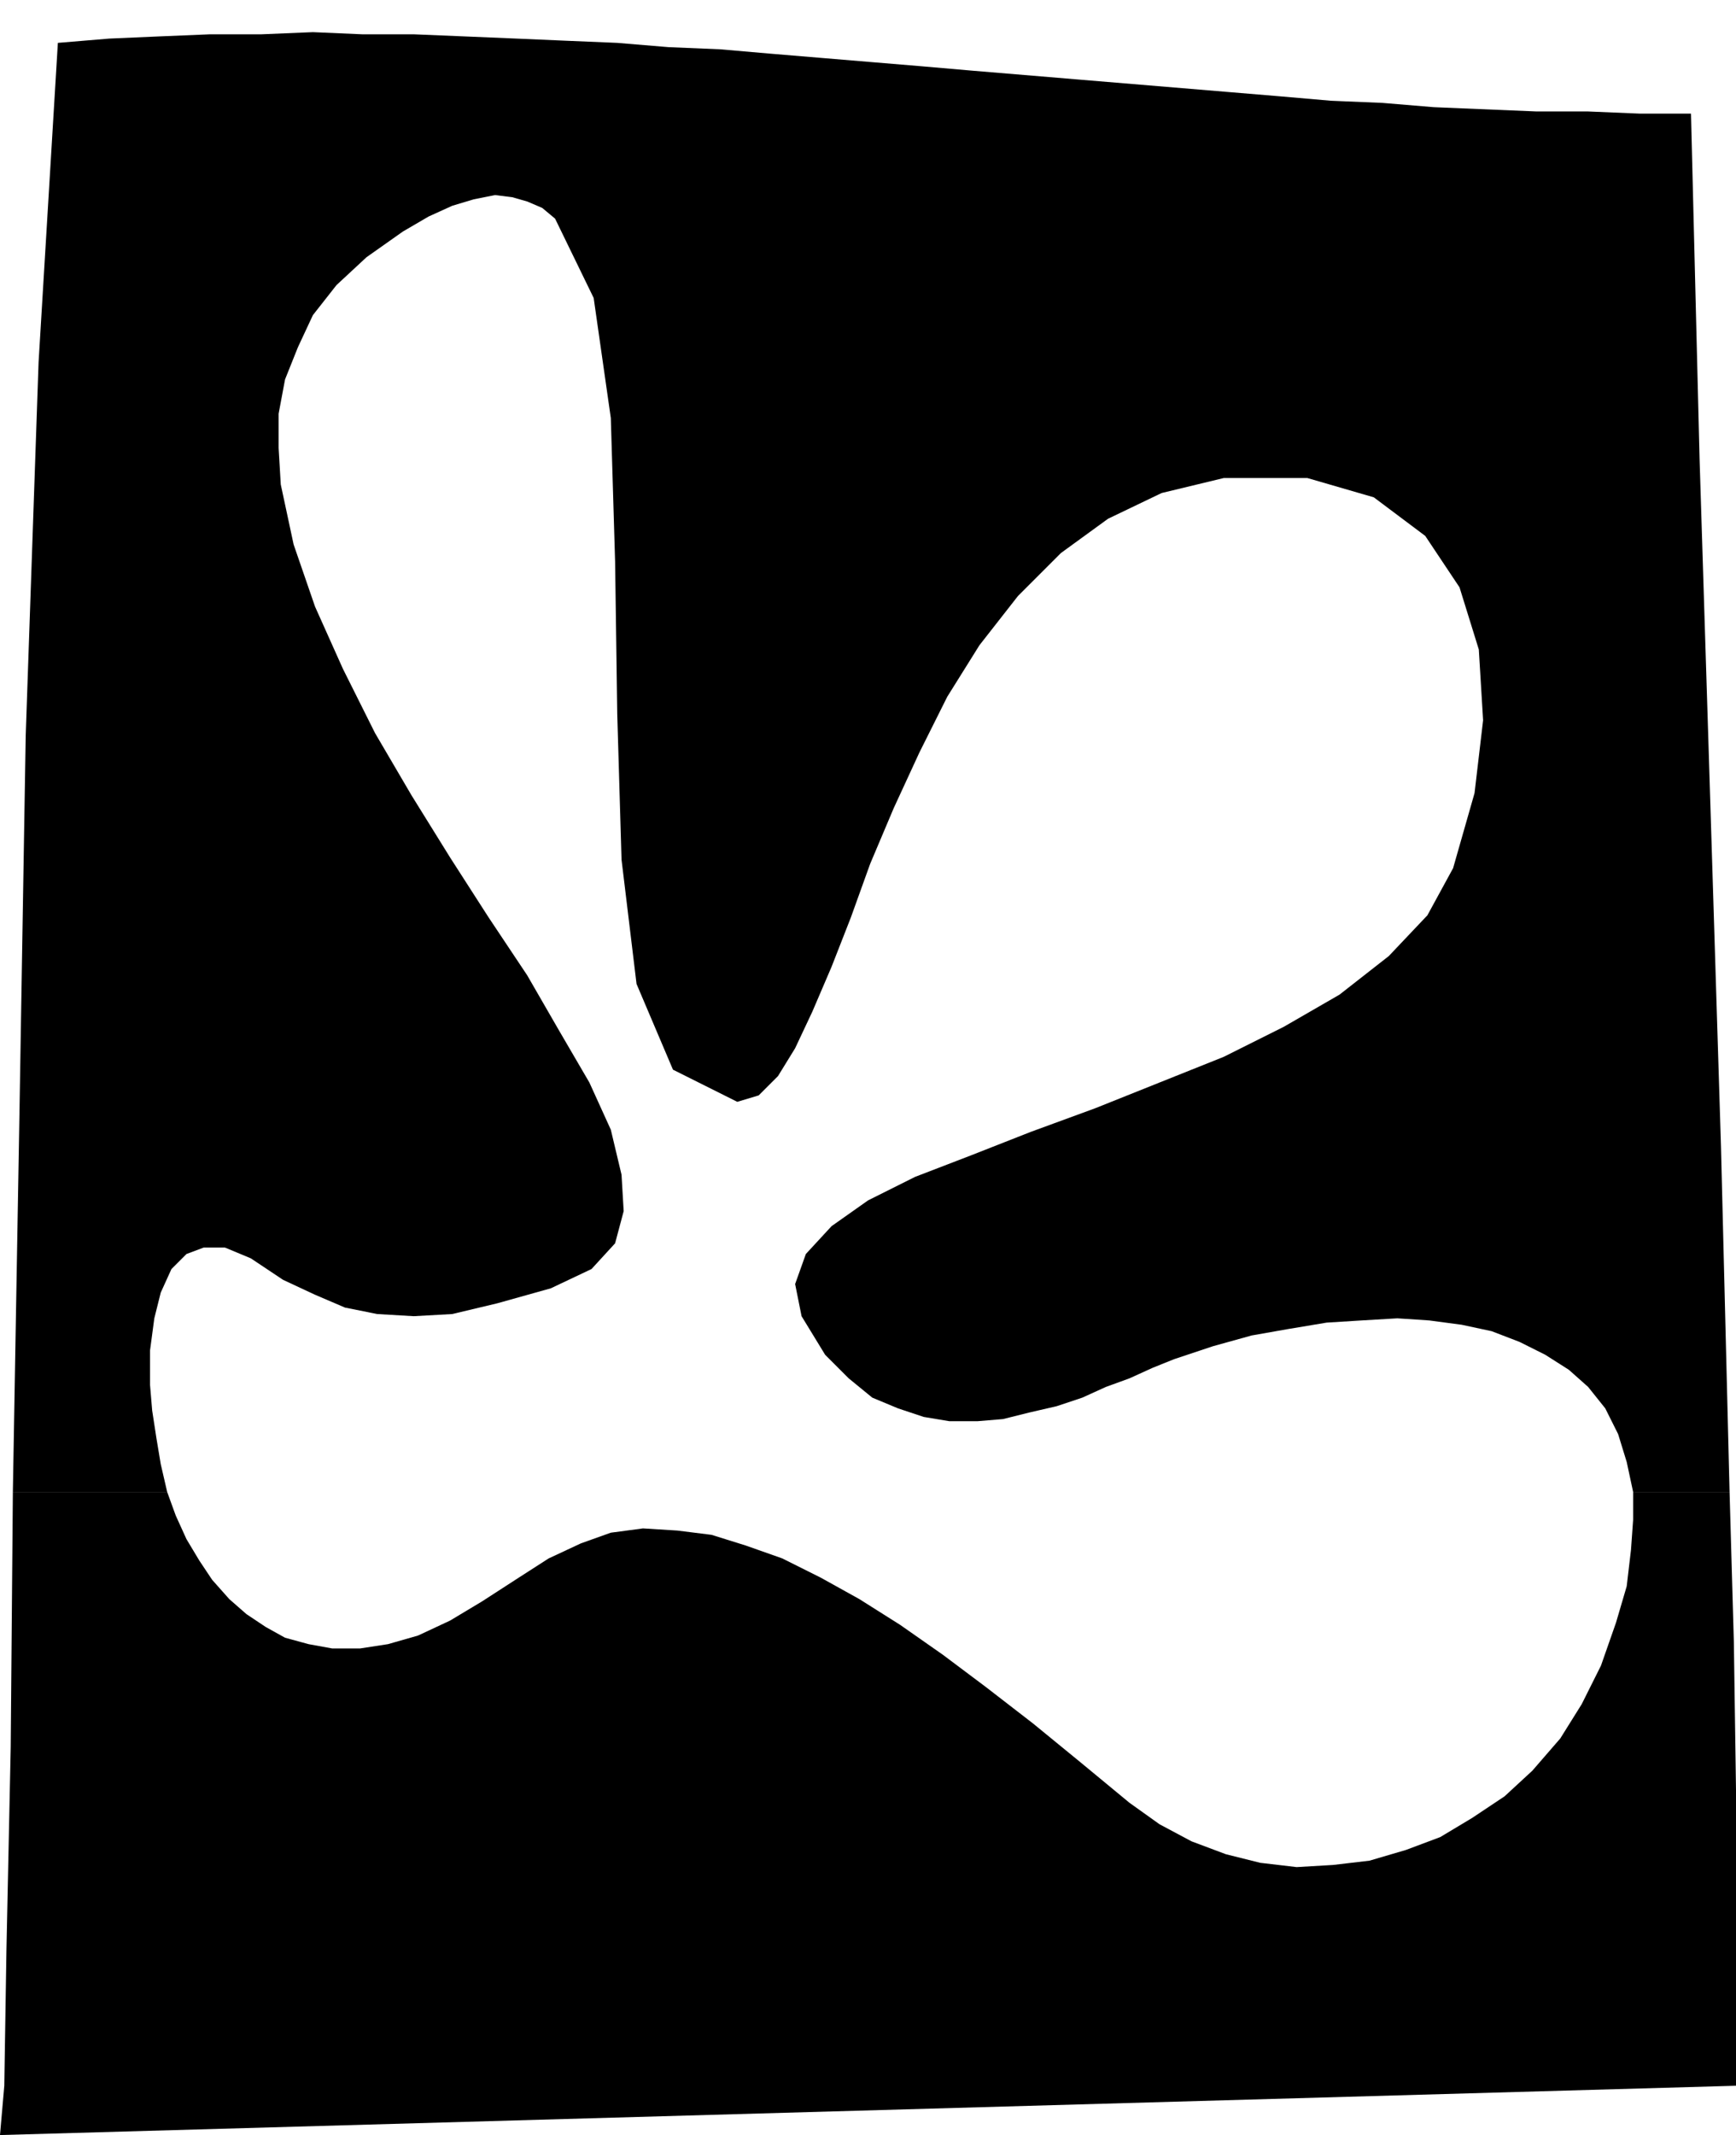 <?xml version="1.0" encoding="UTF-8" standalone="no"?>
<!DOCTYPE svg PUBLIC "-//W3C//DTD SVG 1.0//EN" "http://www.w3.org/TR/2001/REC-SVG-20010904/DTD/svg10.dtd">
<svg xmlns="http://www.w3.org/2000/svg" xmlns:xlink="http://www.w3.org/1999/xlink" fill-rule="evenodd" height="0.996in" preserveAspectRatio="none" stroke-linecap="round" viewBox="0 0 810 996" width="0.81in">
<style type="text/css">
.brush0 { fill: rgb(255,255,255); }
.pen0 { stroke: rgb(0,0,0); stroke-width: 1; stroke-linejoin: round; }
.brush1 { fill: none; }
.pen1 { stroke: none; }
.brush2 { fill: rgb(0,0,0); }
</style>
<g>
<polygon class="pen1 brush2" points="6,696 5,815 3,910 2,973 0,996 810,973 810,904 810,835 809,766 807,696 762,696 762,709 761,723 759,740 754,757 747,777 738,795 728,811 715,826 702,838 687,848 672,857 656,863 639,868 622,870 605,871 588,869 572,865 556,859 541,851 527,841 504,822 482,804 460,787 440,772 420,758 401,746 383,736 365,727 348,721 332,716 316,714 300,713 285,715 271,720 256,727 242,736 225,747 210,756 195,763 181,767 168,769 155,769 144,767 133,764 124,759 115,753 107,746 99,737 93,728 87,718 82,707 78,696 6,696"/>
<polygon class="pen1 brush2" points="789,53 765,53 741,52 717,52 693,51 669,50 645,48 621,47 598,45 574,43 550,41 526,39 502,37 478,35 454,33 431,31 407,29 383,27 359,25 336,23 312,22 288,20 264,19 241,18 217,17 193,16 169,16 146,15 122,16 98,16 74,17 51,18 27,20 18,169 12,343 9,524 6,696 78,696 75,683 73,671 71,658 70,646 70,630 72,615 75,603 80,592 87,585 95,582 105,582 117,587 132,597 147,604 161,610 176,613 193,614 211,613 232,608 257,601 276,592 287,580 291,565 290,548 285,527 275,505 261,481 246,455 228,428 210,400 192,371 175,342 160,312 147,283 137,254 131,226 130,209 130,193 133,177 139,162 146,147 157,133 171,120 188,108 200,101 211,96 221,93 231,91 239,92 246,94 253,97 259,102 277,139 285,195 287,262 288,333 290,401 297,459 314,499 344,514 354,511 363,502 371,489 379,472 388,451 397,428 406,403 417,377 429,351 442,325 457,301 475,278 495,258 517,242 542,230 571,223 610,223 641,232 665,250 681,274 690,303 692,336 688,370 678,405 666,427 648,446 625,464 599,479 571,493 541,505 511,517 481,528 453,539 427,549 405,560 388,572 376,585 371,599 374,614 385,632 396,643 407,652 419,657 431,661 443,663 456,663 468,662 480,659 493,656 505,652 516,647 527,643 538,638 548,634 557,631 566,628 584,623 601,620 619,617 635,616 652,615 667,616 682,618 696,621 709,626 721,632 732,639 741,647 749,657 755,669 759,682 762,696 807,696 803,535 798,374 793,214 789,53"/>
</g>
</svg>
